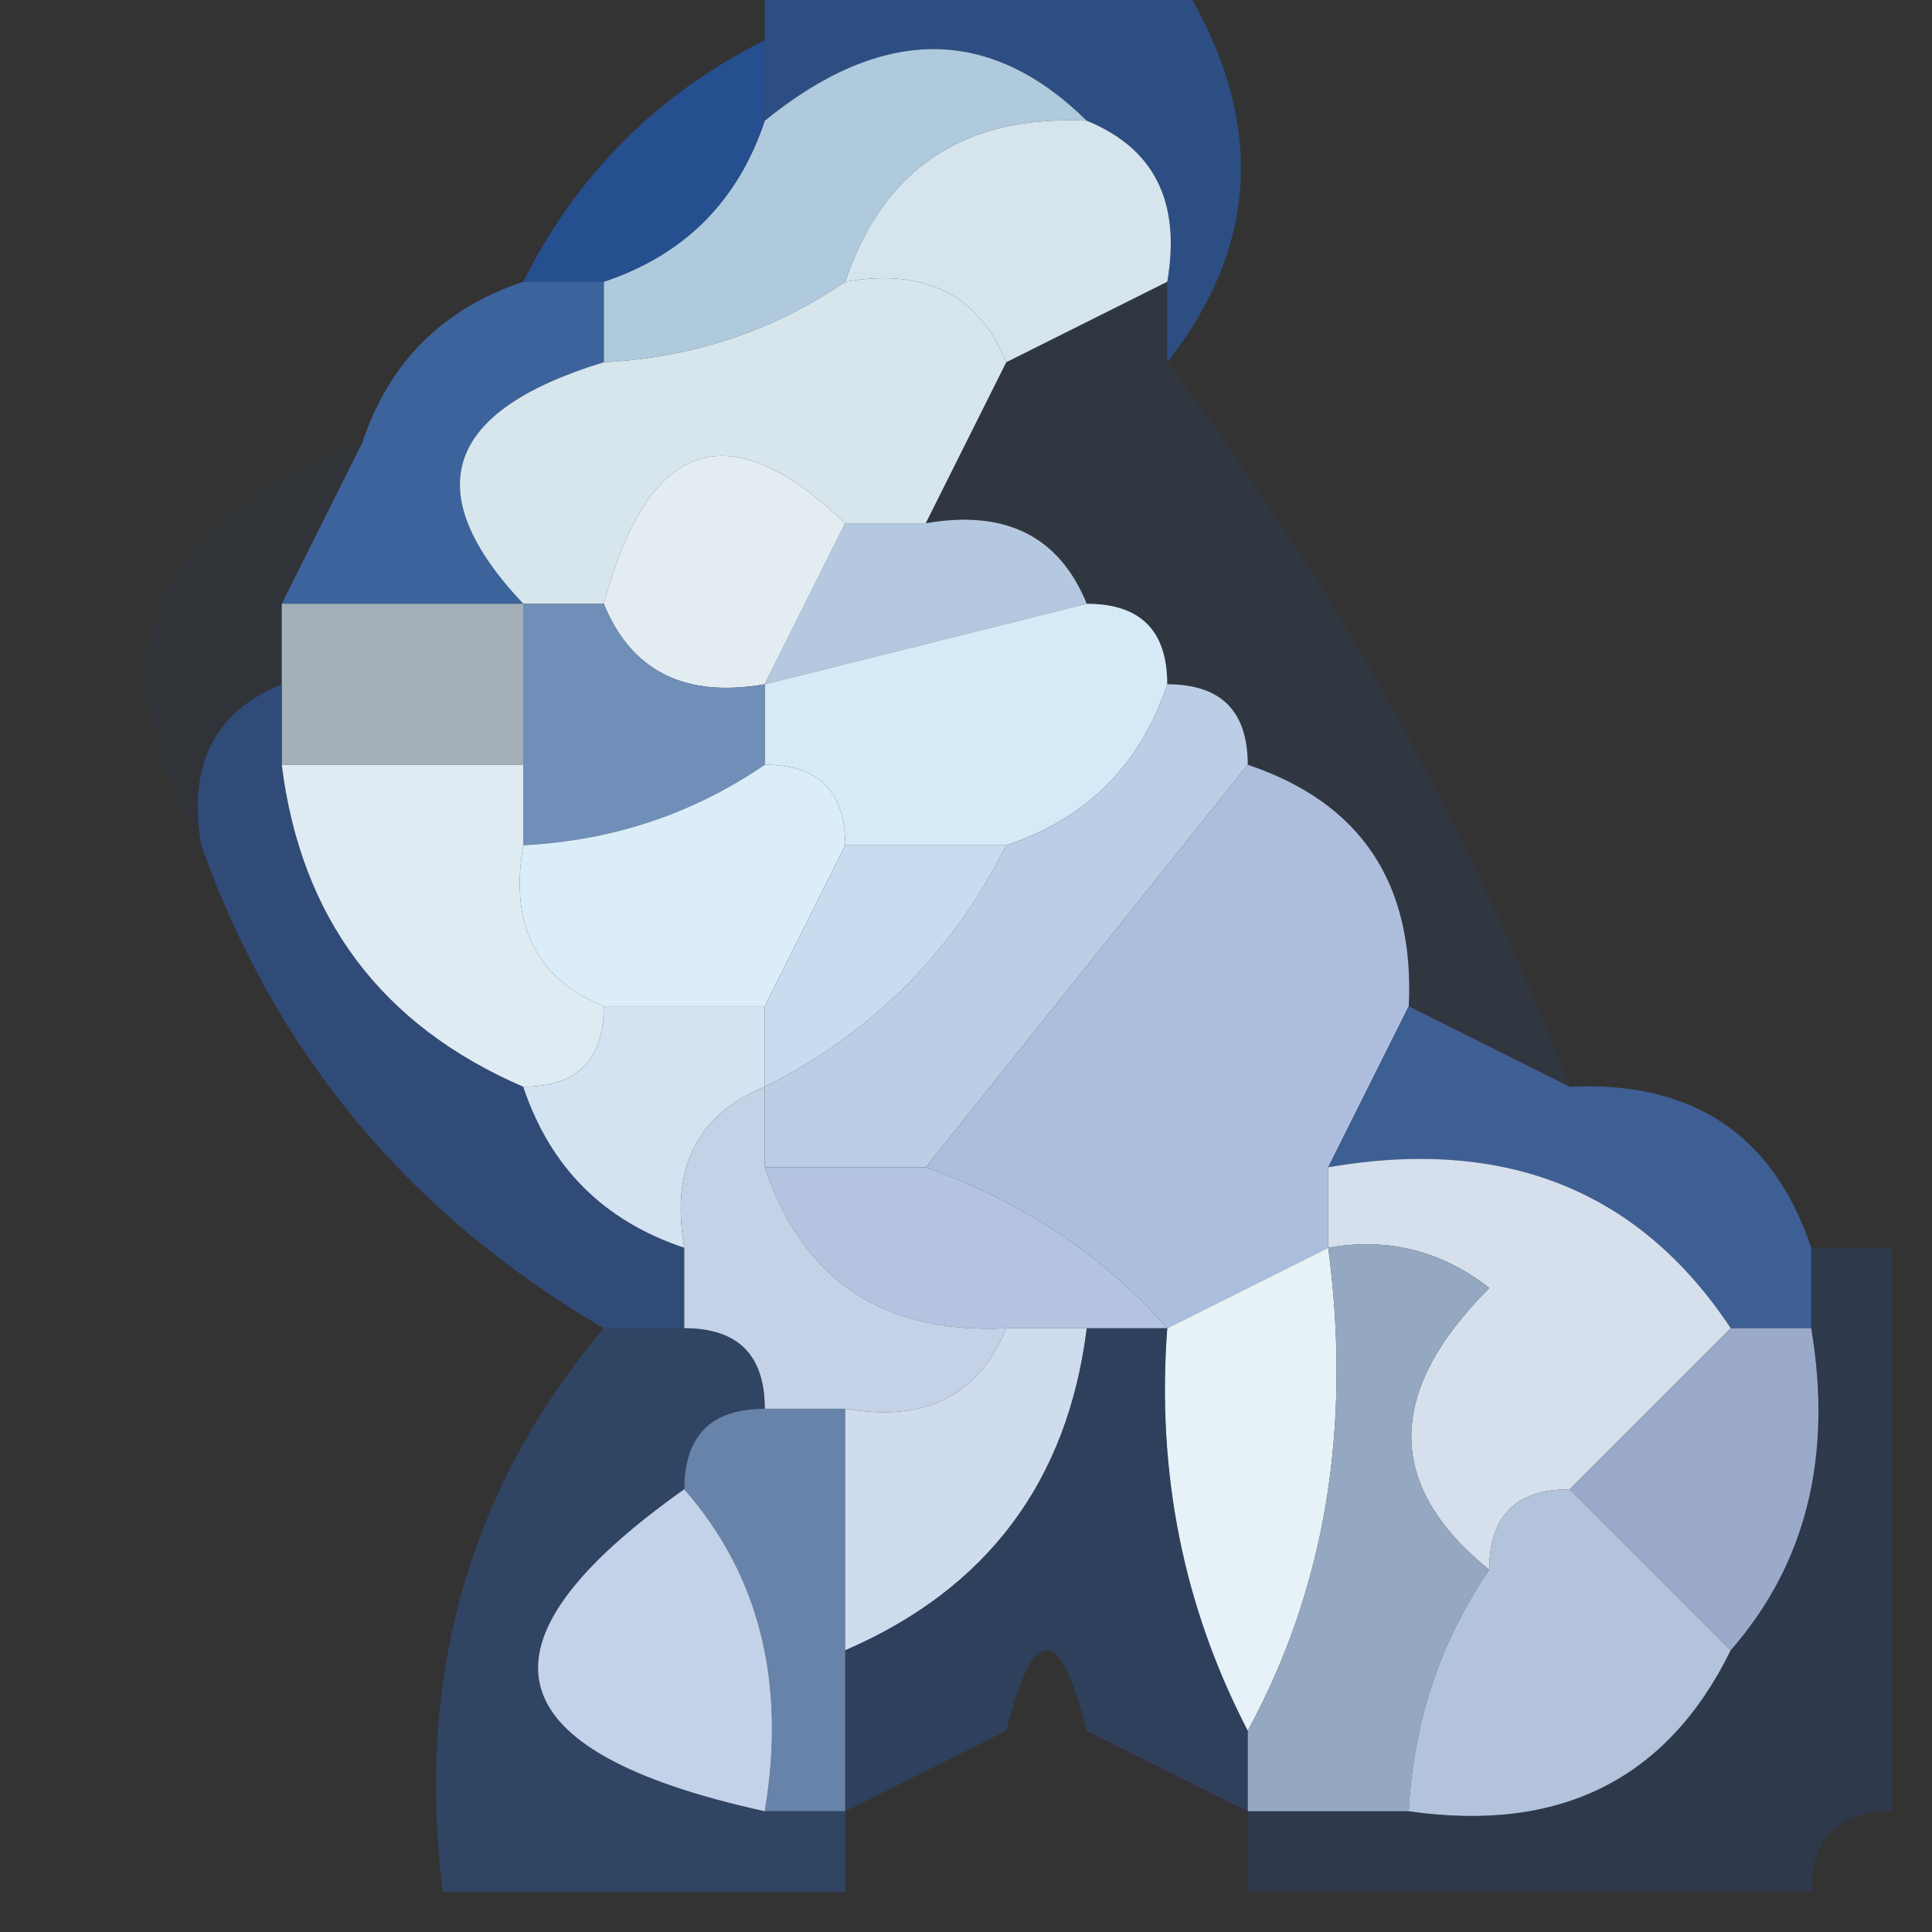 <?xml version="1.0" encoding="UTF-8"?>
<!DOCTYPE svg PUBLIC "-//W3C//DTD SVG 1.1//EN" "http://www.w3.org/Graphics/SVG/1.1/DTD/svg11.dtd">
<svg xmlns="http://www.w3.org/2000/svg" version="1.1" width="24px" height="24px" style="shape-rendering:geometricPrecision; text-rendering:geometricPrecision; image-rendering:optimizeQuality; fill-rule:evenodd; clip-rule:evenodd" xmlns:xlink="http://www.w3.org/1999/xlink">
<rect width="100%" height="100%" fill="#333333" stroke="none"/>
<g><path style="opacity:0.725" fill="#2b58a2" d="M 9.5,-0.5 C 11.167,-0.5 12.833,-0.5 14.5,-0.5C 15.72,1.284 15.72,2.95 14.5,4.5C 14.5,4.167 14.5,3.833 14.5,3.5C 14.672,2.508 14.338,1.842 13.5,1.5C 12.295,0.314 10.961,0.314 9.5,1.5C 9.5,1.167 9.5,0.833 9.5,0.5C 9.5,0.167 9.5,-0.167 9.5,-0.5 Z"/></g>
<g><path style="opacity:1" fill="#afc9dd" d="M 13.5,1.5 C 11.973,1.427 10.973,2.094 10.5,3.5C 9.609,4.11 8.609,4.443 7.5,4.5C 7.5,4.167 7.5,3.833 7.5,3.5C 8.5,3.167 9.167,2.5 9.5,1.5C 10.961,0.314 12.295,0.314 13.5,1.5 Z"/></g>
<g><path style="opacity:0.867" fill="#24539d" d="M 9.5,0.5 C 9.5,0.833 9.5,1.167 9.5,1.5C 9.167,2.5 8.5,3.167 7.5,3.5C 7.167,3.5 6.833,3.5 6.5,3.5C 7.167,2.167 8.167,1.167 9.5,0.5 Z"/></g>
<g><path style="opacity:1" fill="#d6e5ed" d="M 13.5,1.5 C 14.338,1.842 14.672,2.508 14.5,3.5C 13.833,3.833 13.167,4.167 12.5,4.5C 12.158,3.662 11.492,3.328 10.5,3.5C 10.973,2.094 11.973,1.427 13.5,1.5 Z"/></g>
<g><path style="opacity:0.976" fill="#3d659f" d="M 6.5,3.5 C 6.833,3.5 7.167,3.5 7.5,3.5C 7.5,3.833 7.5,4.167 7.5,4.5C 5.519,5.105 5.185,6.105 6.5,7.5C 5.5,7.5 4.5,7.5 3.5,7.5C 3.833,6.833 4.167,6.167 4.5,5.5C 4.833,4.5 5.5,3.833 6.5,3.5 Z"/></g>
<g><path style="opacity:1" fill="#d7e6ed" d="M 10.5,3.5 C 11.492,3.328 12.158,3.662 12.5,4.5C 12.167,5.167 11.833,5.833 11.5,6.5C 11.167,6.5 10.833,6.5 10.5,6.5C 9.053,5.115 8.053,5.448 7.5,7.5C 7.167,7.5 6.833,7.5 6.5,7.5C 5.185,6.105 5.519,5.105 7.5,4.5C 8.609,4.443 9.609,4.11 10.5,3.5 Z"/></g>
<g><path style="opacity:0.157" fill="#2c4e8b" d="M 14.5,3.5 C 14.5,3.833 14.5,4.167 14.5,4.5C 16.568,7.245 18.234,10.245 19.5,13.5C 18.833,13.167 18.167,12.833 17.5,12.5C 17.573,10.973 16.906,9.973 15.5,9.5C 15.5,8.833 15.167,8.5 14.5,8.5C 14.5,7.833 14.167,7.5 13.5,7.5C 13.158,6.662 12.492,6.328 11.5,6.5C 11.833,5.833 12.167,5.167 12.5,4.5C 13.167,4.167 13.833,3.833 14.5,3.5 Z"/></g>
<g><path style="opacity:1" fill="#e3edf1" d="M 10.5,6.5 C 10.167,7.167 9.833,7.833 9.5,8.5C 8.508,8.672 7.842,8.338 7.5,7.5C 8.053,5.448 9.053,5.115 10.5,6.5 Z"/></g>
<g><path style="opacity:1" fill="#b4c9df" d="M 10.5,6.5 C 10.833,6.5 11.167,6.5 11.5,6.5C 12.492,6.328 13.158,6.662 13.5,7.5C 12.167,7.833 10.833,8.167 9.5,8.5C 9.833,7.833 10.167,7.167 10.5,6.5 Z"/></g>
<g><path style="opacity:1" fill="#a3b0b8" d="M 3.5,7.5 C 4.5,7.5 5.5,7.5 6.5,7.5C 6.5,8.167 6.5,8.833 6.5,9.5C 5.5,9.5 4.5,9.5 3.5,9.5C 3.5,9.167 3.5,8.833 3.5,8.5C 3.5,8.167 3.5,7.833 3.5,7.5 Z"/></g>
<g><path style="opacity:1" fill="#d5e9f7" d="M 13.5,7.5 C 14.167,7.5 14.5,7.833 14.5,8.5C 14.167,9.5 13.5,10.167 12.5,10.5C 11.833,10.5 11.167,10.5 10.5,10.5C 10.5,9.833 10.167,9.5 9.5,9.5C 9.5,9.167 9.5,8.833 9.5,8.5C 10.833,8.167 12.167,7.833 13.5,7.5 Z"/></g>
<g><path style="opacity:0.071" fill="#17468c" d="M 4.5,5.5 C 4.167,6.167 3.833,6.833 3.5,7.5C 3.5,7.833 3.5,8.167 3.5,8.5C 2.662,8.842 2.328,9.508 2.5,10.5C 1.167,8.176 1.834,6.509 4.5,5.5 Z"/></g>
<g><path style="opacity:1" fill="#708fb8" d="M 6.5,7.5 C 6.833,7.5 7.167,7.5 7.5,7.5C 7.842,8.338 8.508,8.672 9.5,8.5C 9.5,8.833 9.5,9.167 9.5,9.5C 8.609,10.11 7.609,10.443 6.5,10.5C 6.5,10.167 6.5,9.833 6.5,9.5C 6.5,8.833 6.5,8.167 6.5,7.5 Z"/></g>
<g><path style="opacity:1" fill="#bccde6" d="M 14.5,8.5 C 15.167,8.5 15.5,8.833 15.5,9.5C 14.167,11.167 12.833,12.833 11.5,14.5C 10.833,14.5 10.167,14.5 9.5,14.5C 9.5,14.167 9.5,13.833 9.5,13.5C 10.833,12.833 11.833,11.833 12.5,10.5C 13.5,10.167 14.167,9.5 14.5,8.5 Z"/></g>
<g><path style="opacity:0.776" fill="#32538c" d="M 3.5,8.5 C 3.5,8.833 3.5,9.167 3.5,9.5C 3.738,11.404 4.738,12.738 6.5,13.5C 6.833,14.5 7.5,15.167 8.5,15.5C 8.5,15.833 8.5,16.167 8.5,16.5C 8.167,16.5 7.833,16.5 7.5,16.5C 5.086,15.089 3.419,13.089 2.5,10.5C 2.328,9.508 2.662,8.842 3.5,8.5 Z"/></g>
<g><path style="opacity:1" fill="#daedf8" d="M 9.5,9.5 C 10.167,9.5 10.5,9.833 10.5,10.5C 10.167,11.167 9.833,11.833 9.5,12.5C 8.833,12.5 8.167,12.5 7.5,12.5C 6.662,12.158 6.328,11.492 6.5,10.5C 7.609,10.443 8.609,10.11 9.5,9.5 Z"/></g>
<g><path style="opacity:1" fill="#dfebf2" d="M 3.5,9.5 C 4.5,9.5 5.5,9.5 6.5,9.5C 6.5,9.833 6.5,10.167 6.5,10.5C 6.328,11.492 6.662,12.158 7.5,12.5C 7.5,13.167 7.167,13.5 6.5,13.5C 4.738,12.738 3.738,11.404 3.5,9.5 Z"/></g>
<g><path style="opacity:1" fill="#c9dcef" d="M 10.5,10.5 C 11.167,10.5 11.833,10.5 12.5,10.5C 11.833,11.833 10.833,12.833 9.5,13.5C 9.5,13.167 9.5,12.833 9.5,12.5C 9.833,11.833 10.167,11.167 10.5,10.5 Z"/></g>
<g><path style="opacity:1" fill="#adbedd" d="M 15.5,9.5 C 16.906,9.973 17.573,10.973 17.5,12.5C 17.167,13.167 16.833,13.833 16.5,14.5C 16.5,14.833 16.5,15.167 16.5,15.5C 15.833,15.833 15.167,16.167 14.5,16.5C 13.71,15.599 12.71,14.932 11.5,14.5C 12.833,12.833 14.167,11.167 15.5,9.5 Z"/></g>
<g><path style="opacity:1" fill="#d3e3f1" d="M 7.5,12.5 C 8.167,12.5 8.833,12.5 9.5,12.5C 9.5,12.833 9.5,13.167 9.5,13.5C 8.662,13.842 8.328,14.508 8.5,15.5C 7.5,15.167 6.833,14.5 6.5,13.5C 7.167,13.5 7.5,13.167 7.5,12.5 Z"/></g>
<g><path style="opacity:1" fill="#b4c4e0" d="M 9.5,14.5 C 10.167,14.5 10.833,14.5 11.5,14.5C 12.71,14.932 13.71,15.599 14.5,16.5C 14.167,16.5 13.833,16.5 13.5,16.5C 13.167,16.5 12.833,16.5 12.5,16.5C 10.973,16.573 9.973,15.906 9.5,14.5 Z"/></g>
<g><path style="opacity:1" fill="#3e5f93" d="M 17.5,12.5 C 18.167,12.833 18.833,13.167 19.5,13.5C 21.027,13.427 22.027,14.094 22.5,15.5C 22.5,15.833 22.5,16.167 22.5,16.5C 22.167,16.5 21.833,16.5 21.5,16.5C 20.365,14.787 18.698,14.12 16.5,14.5C 16.833,13.833 17.167,13.167 17.5,12.5 Z"/></g>
<g><path style="opacity:1" fill="#c5d1e6" d="M 9.5,13.5 C 9.5,13.833 9.5,14.167 9.5,14.5C 9.973,15.906 10.973,16.573 12.5,16.5C 12.158,17.338 11.492,17.672 10.5,17.5C 10.167,17.5 9.833,17.5 9.5,17.5C 9.5,16.833 9.167,16.5 8.5,16.5C 8.5,16.167 8.5,15.833 8.5,15.5C 8.328,14.508 8.662,13.842 9.5,13.5 Z"/></g>
<g><path style="opacity:1" fill="#d6dfec" d="M 16.5,15.5 C 16.5,15.167 16.5,14.833 16.5,14.5C 18.698,14.12 20.365,14.787 21.5,16.5C 20.833,17.167 20.167,17.833 19.5,18.5C 18.833,18.5 18.5,18.833 18.5,19.5C 17.209,18.458 17.209,17.292 18.5,16C 17.906,15.536 17.239,15.369 16.5,15.5 Z"/></g>
<g><path style="opacity:1" fill="#e6f2f7" d="M 16.5,15.5 C 16.795,17.735 16.461,19.735 15.5,21.5C 14.699,19.958 14.366,18.291 14.5,16.5C 15.167,16.167 15.833,15.833 16.5,15.5 Z"/></g>
<g><path style="opacity:1" fill="#6883aa" d="M 8.5,18.5 C 8.5,17.833 8.833,17.5 9.5,17.5C 9.833,17.5 10.167,17.5 10.5,17.5C 10.5,18.5 10.5,19.5 10.5,20.5C 10.5,21.167 10.5,21.833 10.5,22.5C 10.167,22.5 9.833,22.5 9.5,22.5C 9.768,20.901 9.434,19.568 8.5,18.5 Z"/></g>
<g><path style="opacity:1" fill="#cfdcee" d="M 12.5,16.5 C 12.833,16.5 13.167,16.5 13.5,16.5C 13.262,18.404 12.262,19.738 10.5,20.5C 10.5,19.5 10.5,18.5 10.5,17.5C 11.492,17.672 12.158,17.338 12.5,16.5 Z"/></g>
<g><path style="opacity:1" fill="#94a9c1" d="M 16.5,15.5 C 17.239,15.369 17.906,15.536 18.5,16C 17.209,17.292 17.209,18.458 18.5,19.5C 17.89,20.391 17.557,21.391 17.5,22.5C 16.833,22.5 16.167,22.5 15.5,22.5C 15.5,22.167 15.5,21.833 15.5,21.5C 16.461,19.735 16.795,17.735 16.5,15.5 Z"/></g>
<g><path style="opacity:1" fill="#9baaca" d="M 21.5,16.5 C 21.833,16.5 22.167,16.5 22.5,16.5C 22.768,18.099 22.434,19.432 21.5,20.5C 20.833,19.833 20.167,19.167 19.5,18.5C 20.167,17.833 20.833,17.167 21.5,16.5 Z"/></g>
<g><path style="opacity:0.675" fill="#2e4c7b" d="M 7.5,16.5 C 7.833,16.5 8.167,16.5 8.5,16.5C 9.167,16.5 9.5,16.833 9.5,17.5C 8.833,17.5 8.5,17.833 8.5,18.5C 5.782,20.423 6.115,21.756 9.5,22.5C 9.833,22.5 10.167,22.5 10.5,22.5C 10.5,22.833 10.5,23.167 10.5,23.5C 8.833,23.5 7.167,23.5 5.5,23.5C 5.166,20.812 5.832,18.479 7.5,16.5 Z"/></g>
<g><path style="opacity:1" fill="#b2c3db" d="M 19.5,18.5 C 20.167,19.167 20.833,19.833 21.5,20.5C 20.713,22.104 19.38,22.771 17.5,22.5C 17.557,21.391 17.89,20.391 18.5,19.5C 18.5,18.833 18.833,18.5 19.5,18.5 Z"/></g>
<g><path style="opacity:1" fill="#c3d2e8" d="M 8.5,18.5 C 9.434,19.568 9.768,20.901 9.5,22.5C 6.115,21.756 5.782,20.423 8.5,18.5 Z"/></g>
<g><path style="opacity:0.459" fill="#2a508c" d="M 13.5,16.5 C 13.833,16.5 14.167,16.5 14.5,16.5C 14.366,18.291 14.699,19.958 15.5,21.5C 15.5,21.833 15.5,22.167 15.5,22.5C 14.833,22.167 14.167,21.833 13.5,21.5C 13.167,20.167 12.833,20.167 12.5,21.5C 11.833,21.833 11.167,22.167 10.5,22.5C 10.5,21.833 10.5,21.167 10.5,20.5C 12.262,19.738 13.262,18.404 13.5,16.5 Z"/></g>
<g><path style="opacity:0.004" fill="#1e4785" d="M 12.5,21.5 C 12.833,21.5 13.167,21.5 13.5,21.5C 13.315,22.17 12.981,22.17 12.5,21.5 Z"/></g>
<g><path style="opacity:0.341" fill="#25467d" d="M 22.5,15.5 C 22.833,15.5 23.167,15.5 23.5,15.5C 23.5,17.833 23.5,20.167 23.5,22.5C 22.833,22.5 22.5,22.833 22.5,23.5C 20.167,23.5 17.833,23.5 15.5,23.5C 15.5,23.167 15.5,22.833 15.5,22.5C 16.167,22.5 16.833,22.5 17.5,22.5C 19.38,22.771 20.713,22.104 21.5,20.5C 22.434,19.432 22.768,18.099 22.5,16.5C 22.5,16.167 22.5,15.833 22.5,15.5 Z"/></g>
</svg>

